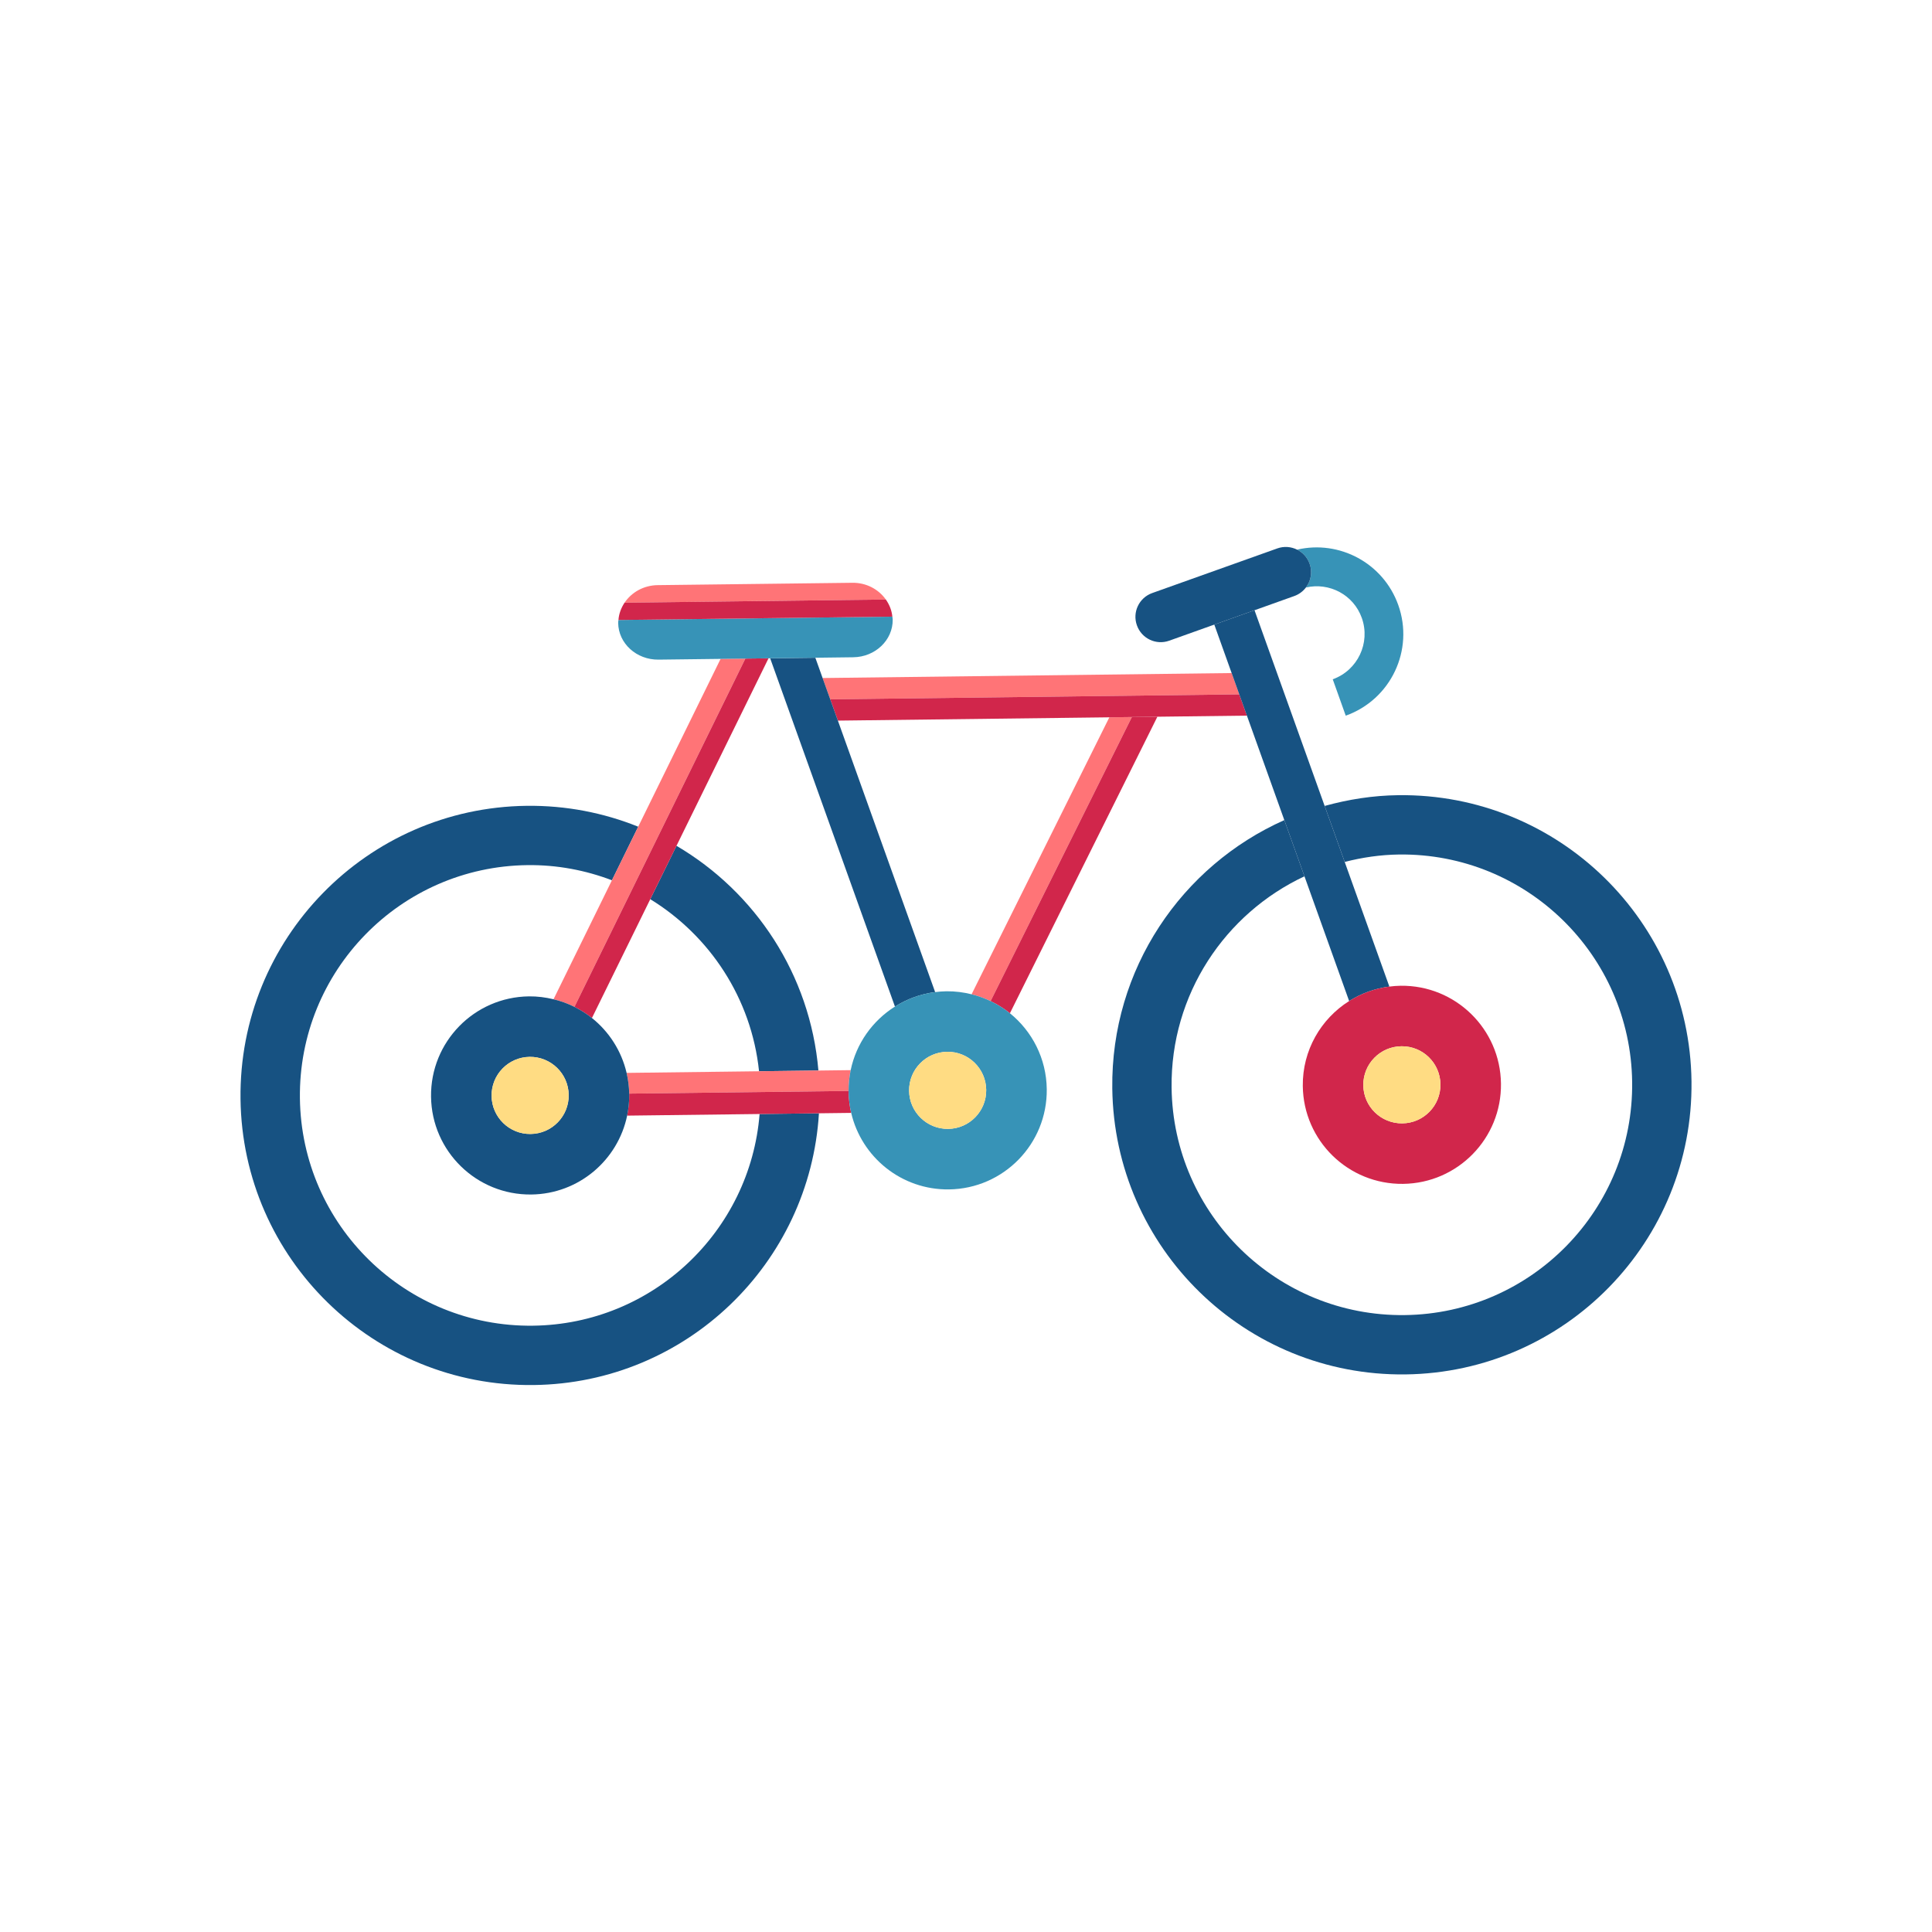 <?xml version="1.0" encoding="utf-8"?>
<!-- Generator: Adobe Illustrator 16.0.0, SVG Export Plug-In . SVG Version: 6.00 Build 0)  -->
<!DOCTYPE svg PUBLIC "-//W3C//DTD SVG 1.1//EN" "http://www.w3.org/Graphics/SVG/1.1/DTD/svg11.dtd">
<svg version="1.1" id="Layer_1" xmlns="http://www.w3.org/2000/svg" xmlns:xlink="http://www.w3.org/1999/xlink" x="0px" y="0px"
	 width="350px" height="350px" viewBox="0 0 350 350" enable-background="new 0 0 350 350" xml:space="preserve">
<g>
	<path fill="#175282" d="M137.509,194.069l10.753-0.131c-1.49-17.415-11.444-32.327-25.71-40.712l-4.749,9.672
		C128.569,169.505,136.127,180.84,137.509,194.069z"/>
	<path fill="#175282" d="M96.55,240.162c-23.037,0.28-41.938-18.169-42.22-41.199c-0.28-23.045,18.167-41.957,41.203-42.238
		c5.402-0.068,10.562,0.933,15.325,2.745l4.762-9.705c-6.241-2.51-13.069-3.87-20.22-3.783
		c-28.977,0.352-52.183,24.135-51.829,53.112c0.354,28.966,24.133,52.171,53.108,51.818c27.674-0.339,50.025-22.047,51.679-49.228
		l-10.751,0.13C135.91,223.054,118.278,239.902,96.55,240.162z"/>
	<path fill="#175282" d="M253.459,154.802c23.033-0.279,41.938,18.177,42.221,41.22c0.279,23.031-18.172,41.937-41.205,42.219
		c-23.037,0.279-41.947-18.172-42.23-41.202c-0.203-16.907,9.695-31.557,24.072-38.288l-3.648-10.181
		c-18.576,8.26-31.432,26.976-31.168,48.597c0.355,28.971,24.129,52.171,53.104,51.821c28.979-0.354,52.18-24.132,51.826-53.097
		c-0.352-28.982-24.129-52.191-53.107-51.836c-4.629,0.054-9.09,0.771-13.35,1.948l3.633,10.145
		C246.764,155.338,250.051,154.844,253.459,154.802z"/>
	<path fill="#FF7477" d="M110.857,159.469l-10.581,21.556c1.327,0.321,2.596,0.782,3.791,1.38l30.962-63.097l-4.486,0.054
		l-14.925,30.401L110.857,159.469z"/>
	<path fill="#D1264B" d="M117.803,162.898l4.749-9.672l16.673-33.968l-4.195,0.05l-30.962,63.097
		c1.125,0.564,2.194,1.235,3.168,2.017L117.803,162.898z"/>
	<path fill="#FF7477" d="M179.455,181.363l25.598-51.466l-4.084,0.051l-24.958,50.176
		C177.212,180.423,178.359,180.839,179.455,181.363z"/>
	<path fill="#D1264B" d="M179.455,181.363c1.25,0.605,2.432,1.332,3.502,2.196l26.715-53.719l-4.619,0.057L179.455,181.363z"/>
	<path fill="#FF7477" d="M137.509,194.069l-23.993,0.295c0.282,1.209,0.444,2.465,0.471,3.756l39.743-0.484
		c-0.006-1.293,0.127-2.55,0.38-3.77l-5.848,0.072L137.509,194.069z"/>
	<path fill="#D1264B" d="M153.73,197.636l-39.743,0.484c0.023,1.444-0.116,2.736-0.374,3.986l23.992-0.293l10.751-0.13l5.848-0.072
		C153.914,200.366,153.744,199.079,153.73,197.636z"/>
	<polygon fill="#FF7477" points="224.504,125.79 223.123,121.93 149.024,122.83 150.409,126.693 	"/>
	<polygon fill="#D1264B" points="150.409,126.693 151.792,130.546 200.969,129.948 205.053,129.897 209.672,129.84 225.889,129.643 
		224.504,125.79 	"/>
	<path fill="#175282" d="M95.824,180.501c-9.919,0.121-17.856,8.248-17.736,18.17c0.122,9.911,8.258,17.844,18.171,17.725
		c8.581-0.104,15.68-6.221,17.354-14.289c0.257-1.25,0.397-2.542,0.38-3.87c-0.034-1.407-0.196-2.663-0.478-3.872
		c-0.932-3.992-3.185-7.472-6.28-9.942c-0.975-0.781-2.043-1.452-3.168-2.017c-1.195-0.598-2.464-1.059-3.791-1.38
		C98.848,180.68,97.36,180.483,95.824,180.501z M95.953,191.462c3.858-0.044,7.027,3.042,7.073,6.908
		c0.047,3.854-3.044,7.016-6.903,7.061c-3.854,0.049-7.021-3.037-7.069-6.893C89.006,194.673,92.1,191.511,95.953,191.462z"/>
	<path fill="#FFDC83" d="M89.054,198.538c0.048,3.855,3.215,6.941,7.069,6.893c3.859-0.045,6.951-3.206,6.903-7.061
		c-0.046-3.866-3.215-6.952-7.073-6.908C92.1,191.511,89.006,194.673,89.054,198.538z"/>
	<path fill="#175282" d="M162.129,182.35c2.161-1.364,4.626-2.284,7.282-2.621l-17.62-49.182l-1.383-3.853l-1.385-3.863
		l-1.315-3.676l-8.185,0.099L162.129,182.35z"/>
	<path fill="#175282" d="M225.889,129.643l6.779,18.927l3.648,10.181l8.094,22.597c2.164-1.362,4.627-2.283,7.287-2.62l-8.092-22.58
		l-3.633-10.145l-12.705-35.452l-7.287,2.598l3.143,8.78l1.381,3.86L225.889,129.643z"/>
	<path fill="#3793B7" d="M237.248,102.118c0.543,1.517,0.236,3.124-0.67,4.314c4.236-0.979,8.627,1.309,10.125,5.512
		c1.611,4.516-0.746,9.495-5.264,11.115l2.355,6.592c8.172-2.913,12.43-11.893,9.512-20.056
		c-2.719-7.602-10.664-11.806-18.324-10.022C236.002,100.081,236.834,100.962,237.248,102.118z"/>
	<path fill="#175282" d="M234.473,107.977c0.871-0.31,1.584-0.862,2.105-1.545c0.906-1.19,1.213-2.797,0.67-4.314
		c-0.414-1.156-1.246-2.037-2.266-2.545c-1.08-0.538-2.365-0.66-3.59-0.221l-22.656,8.084c-2.389,0.852-3.627,3.472-2.773,5.852
		c0.846,2.388,3.471,3.635,5.855,2.778l8.162-2.916l7.287-2.598L234.473,107.977z"/>
	<path fill="#3793B7" d="M139.225,119.258l0.299-0.005l8.185-0.099l6.859-0.085c4.002-0.046,7.199-3.107,7.155-6.833
		c-0.002-0.173-0.043-0.35-0.063-0.524l-49.623,0.605c-0.013,0.173-0.054,0.35-0.05,0.524c0.044,3.728,3.323,6.705,7.319,6.658
		l11.237-0.136l4.486-0.054L139.225,119.258z"/>
	<path fill="#FF7477" d="M160.478,108.609c-1.305-1.843-3.522-3.068-6.073-3.032l-35.264,0.426c-2.552,0.033-4.734,1.308-6,3.184
		L160.478,108.609z"/>
	<path fill="#D1264B" d="M161.66,111.711c-0.115-1.144-0.54-2.188-1.182-3.103l-47.336,0.578c-0.61,0.927-1.021,1.983-1.104,3.13
		L161.66,111.711z"/>
	<path fill="#3793B7" d="M176.011,180.124c-1.459-0.362-2.977-0.563-4.548-0.545c-0.697,0.007-1.378,0.066-2.052,0.149
		c-2.656,0.337-5.121,1.257-7.282,2.621c-4.056,2.555-7.013,6.676-8.02,11.517c-0.253,1.22-0.386,2.477-0.38,3.77
		c0.014,1.443,0.184,2.73,0.474,3.976c1.87,8.025,9.113,13.964,17.697,13.861c9.91-0.12,17.847-8.249,17.73-18.162
		c-0.068-5.565-2.662-10.504-6.674-13.751c-1.07-0.864-2.252-1.591-3.502-2.196C178.359,180.839,177.212,180.423,176.011,180.124z
		 M178.662,197.445c0.047,3.855-3.043,7.019-6.896,7.065c-3.856,0.043-7.024-3.042-7.074-6.896
		c-0.044-3.866,3.047-7.027,6.905-7.072C175.45,190.495,178.616,193.581,178.662,197.445z"/>
	<path fill="#FFDC83" d="M171.596,190.543c-3.857,0.045-6.949,3.206-6.905,7.072c0.05,3.854,3.218,6.938,7.074,6.896
		c3.854-0.047,6.943-3.21,6.896-7.065C178.616,193.581,175.45,190.495,171.596,190.543z"/>
	<path fill="#D1264B" d="M236.014,196.748c0.119,9.91,8.248,17.844,18.172,17.721c9.91-0.12,17.854-8.251,17.729-18.159
		c-0.119-9.919-8.256-17.854-18.164-17.732c-0.697,0.008-1.379,0.066-2.053,0.15c-2.66,0.337-5.123,1.258-7.287,2.62
		C239.305,184.563,235.936,190.264,236.014,196.748z M253.877,189.54c3.861-0.05,7.029,3.035,7.074,6.902
		c0.047,3.856-3.045,7.016-6.902,7.065c-3.861,0.049-7.029-3.037-7.074-6.895C246.926,192.748,250.021,189.585,253.877,189.54z"/>
	<path fill="#FFDC83" d="M246.975,196.613c0.045,3.857,3.213,6.943,7.074,6.895c3.857-0.05,6.949-3.209,6.902-7.065
		c-0.045-3.867-3.213-6.952-7.074-6.902C250.021,189.585,246.926,192.748,246.975,196.613z"/>
</g>
</svg>
